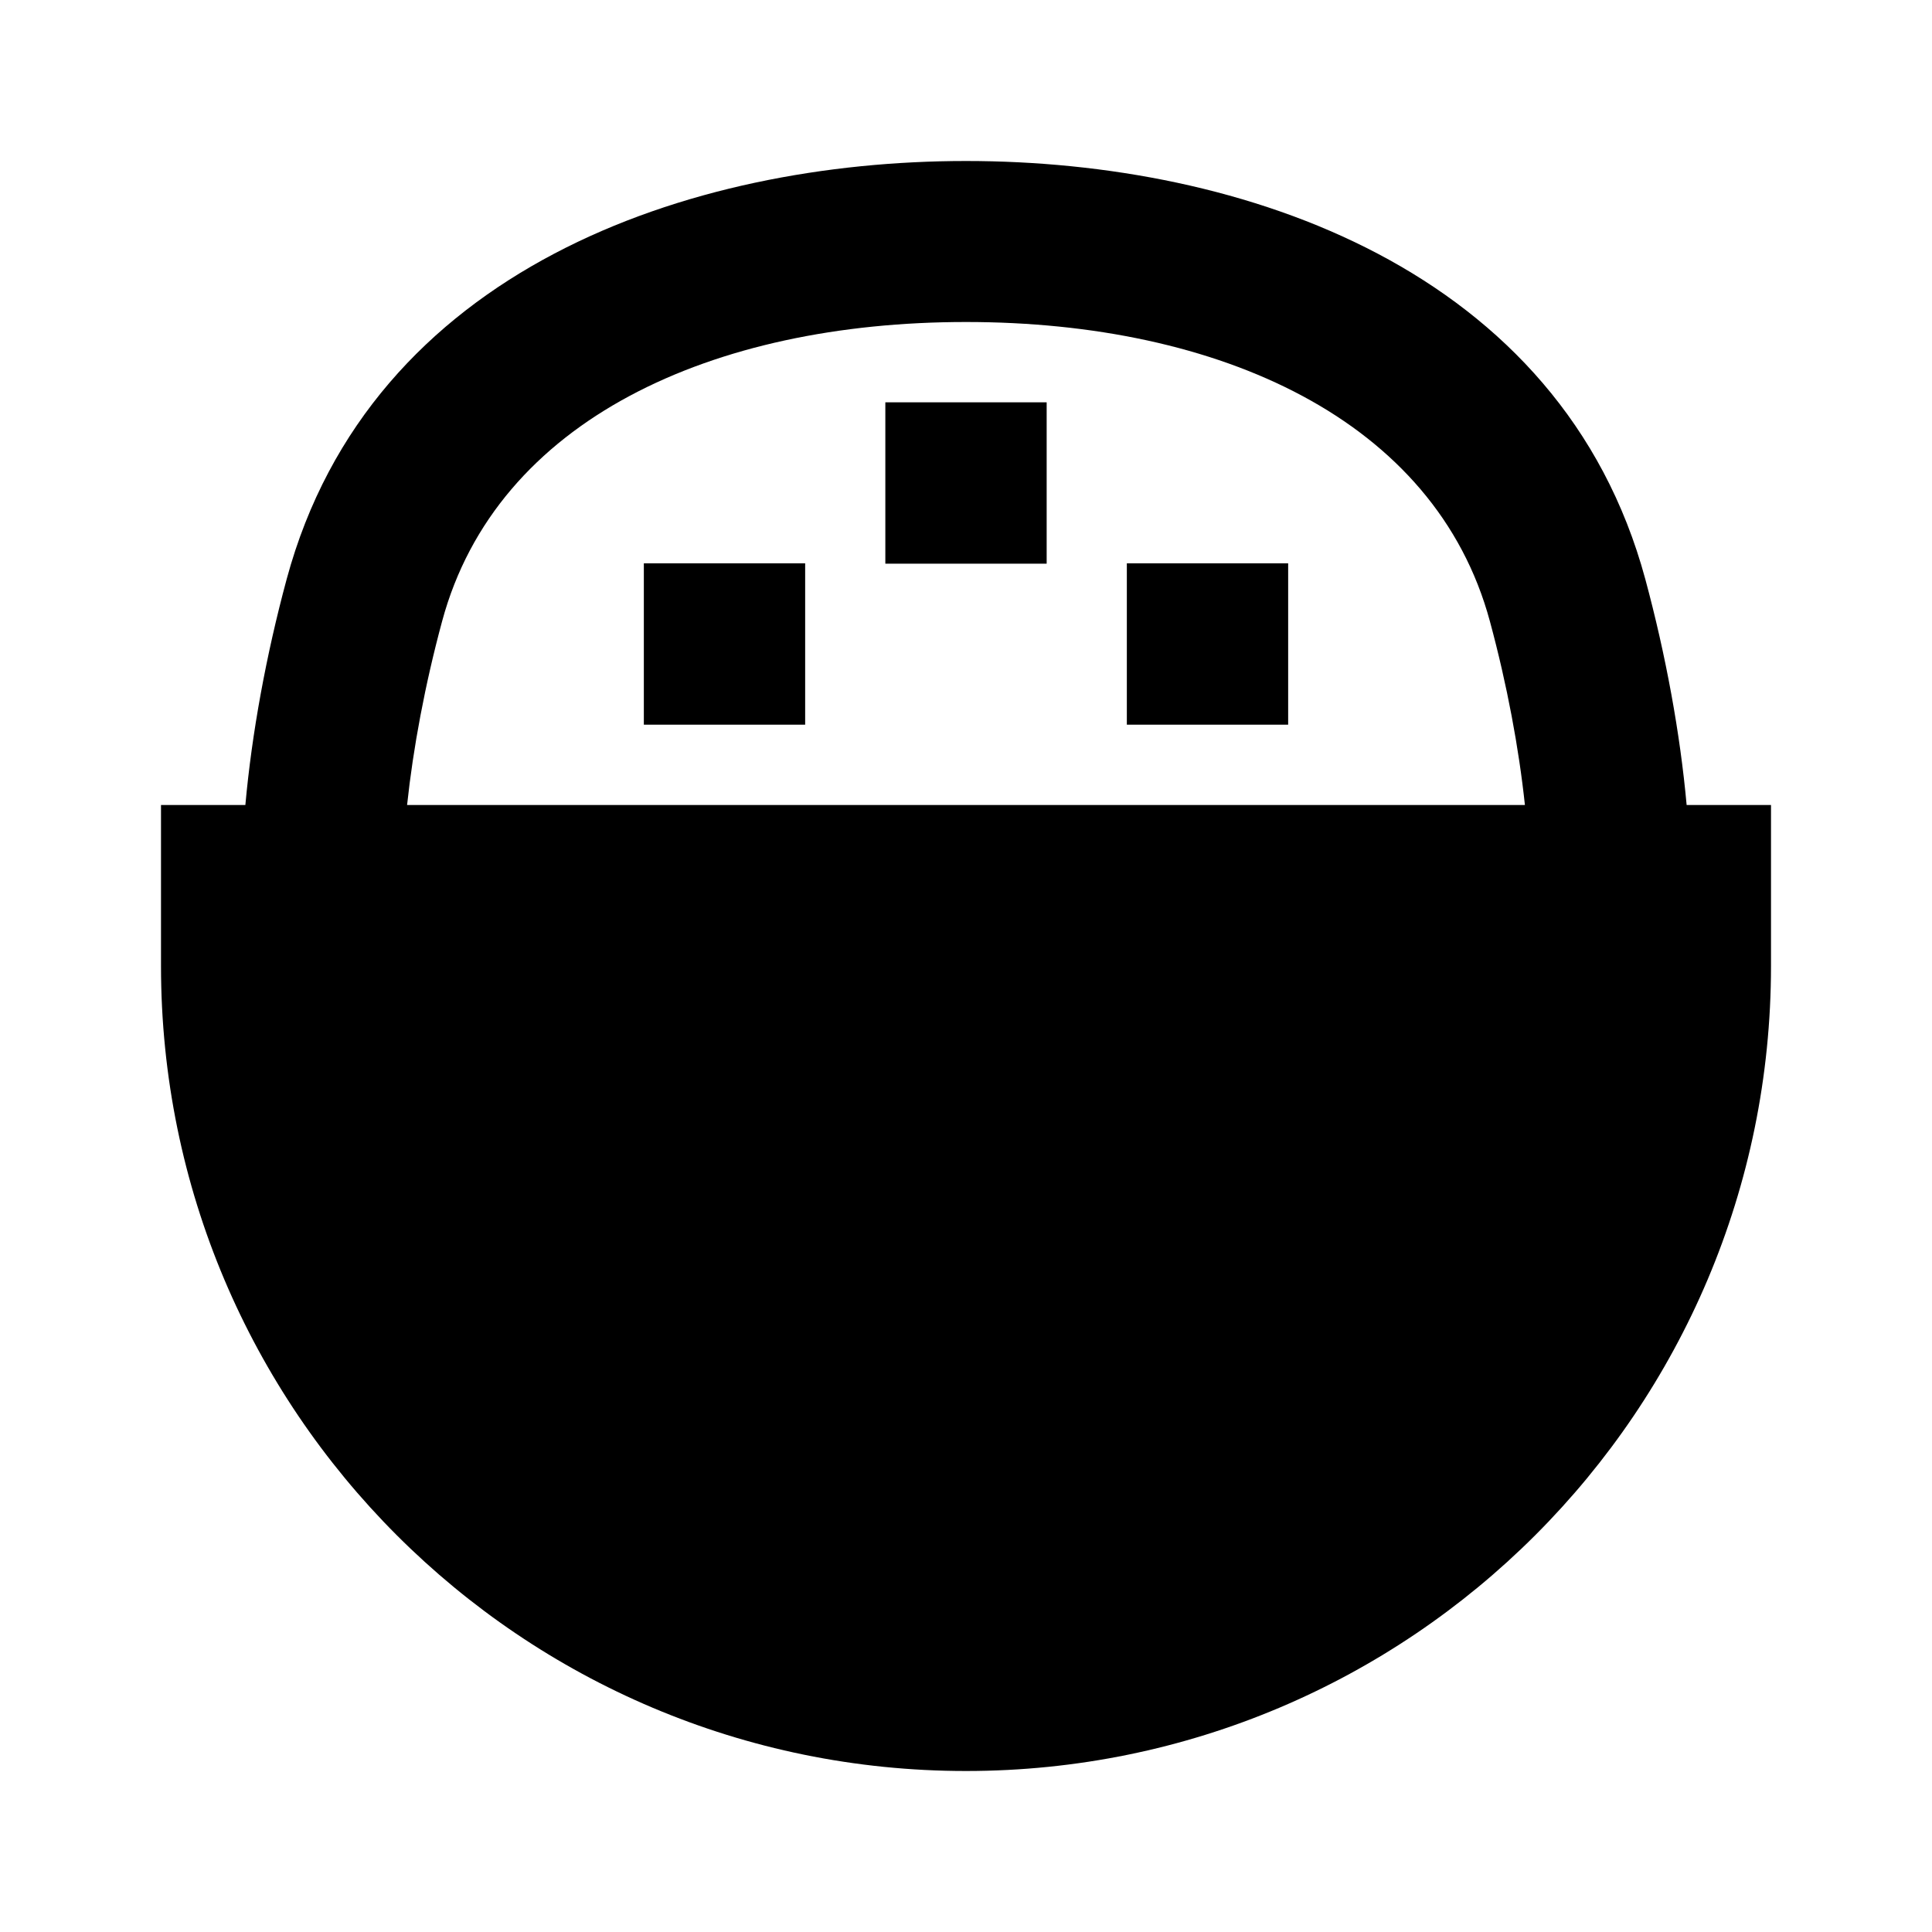 <svg width="24" height="24" viewBox="0 0 24 24" fill="none" xmlns="http://www.w3.org/2000/svg">
    <path
        d="M12 4C8.855 4 6.17 5.211 5.493 7.714C5.279 8.505 5.132 9.295 5.057 10L18.943 10C18.868 9.296 18.722 8.508 18.508 7.718C17.831 5.212 15.147 4 12 4ZM3.048 10C3.128 9.114 3.305 8.141 3.562 7.191C4.605 3.341 8.564 2 12 2C15.439 2 19.397 3.343 20.439 7.196C20.695 8.144 20.872 9.115 20.952 10H22V12C22 17.523 17.523 22 12 22C6.477 22 2 17.523 2 12V10H3.048ZM10.998 4.998H13.002V7.002H10.998V4.998ZM7.998 6.998H10.002V9.002H7.998V6.998ZM13.998 6.998H16.002V9.002H13.998V6.998Z"
        fill="black" />
</svg>